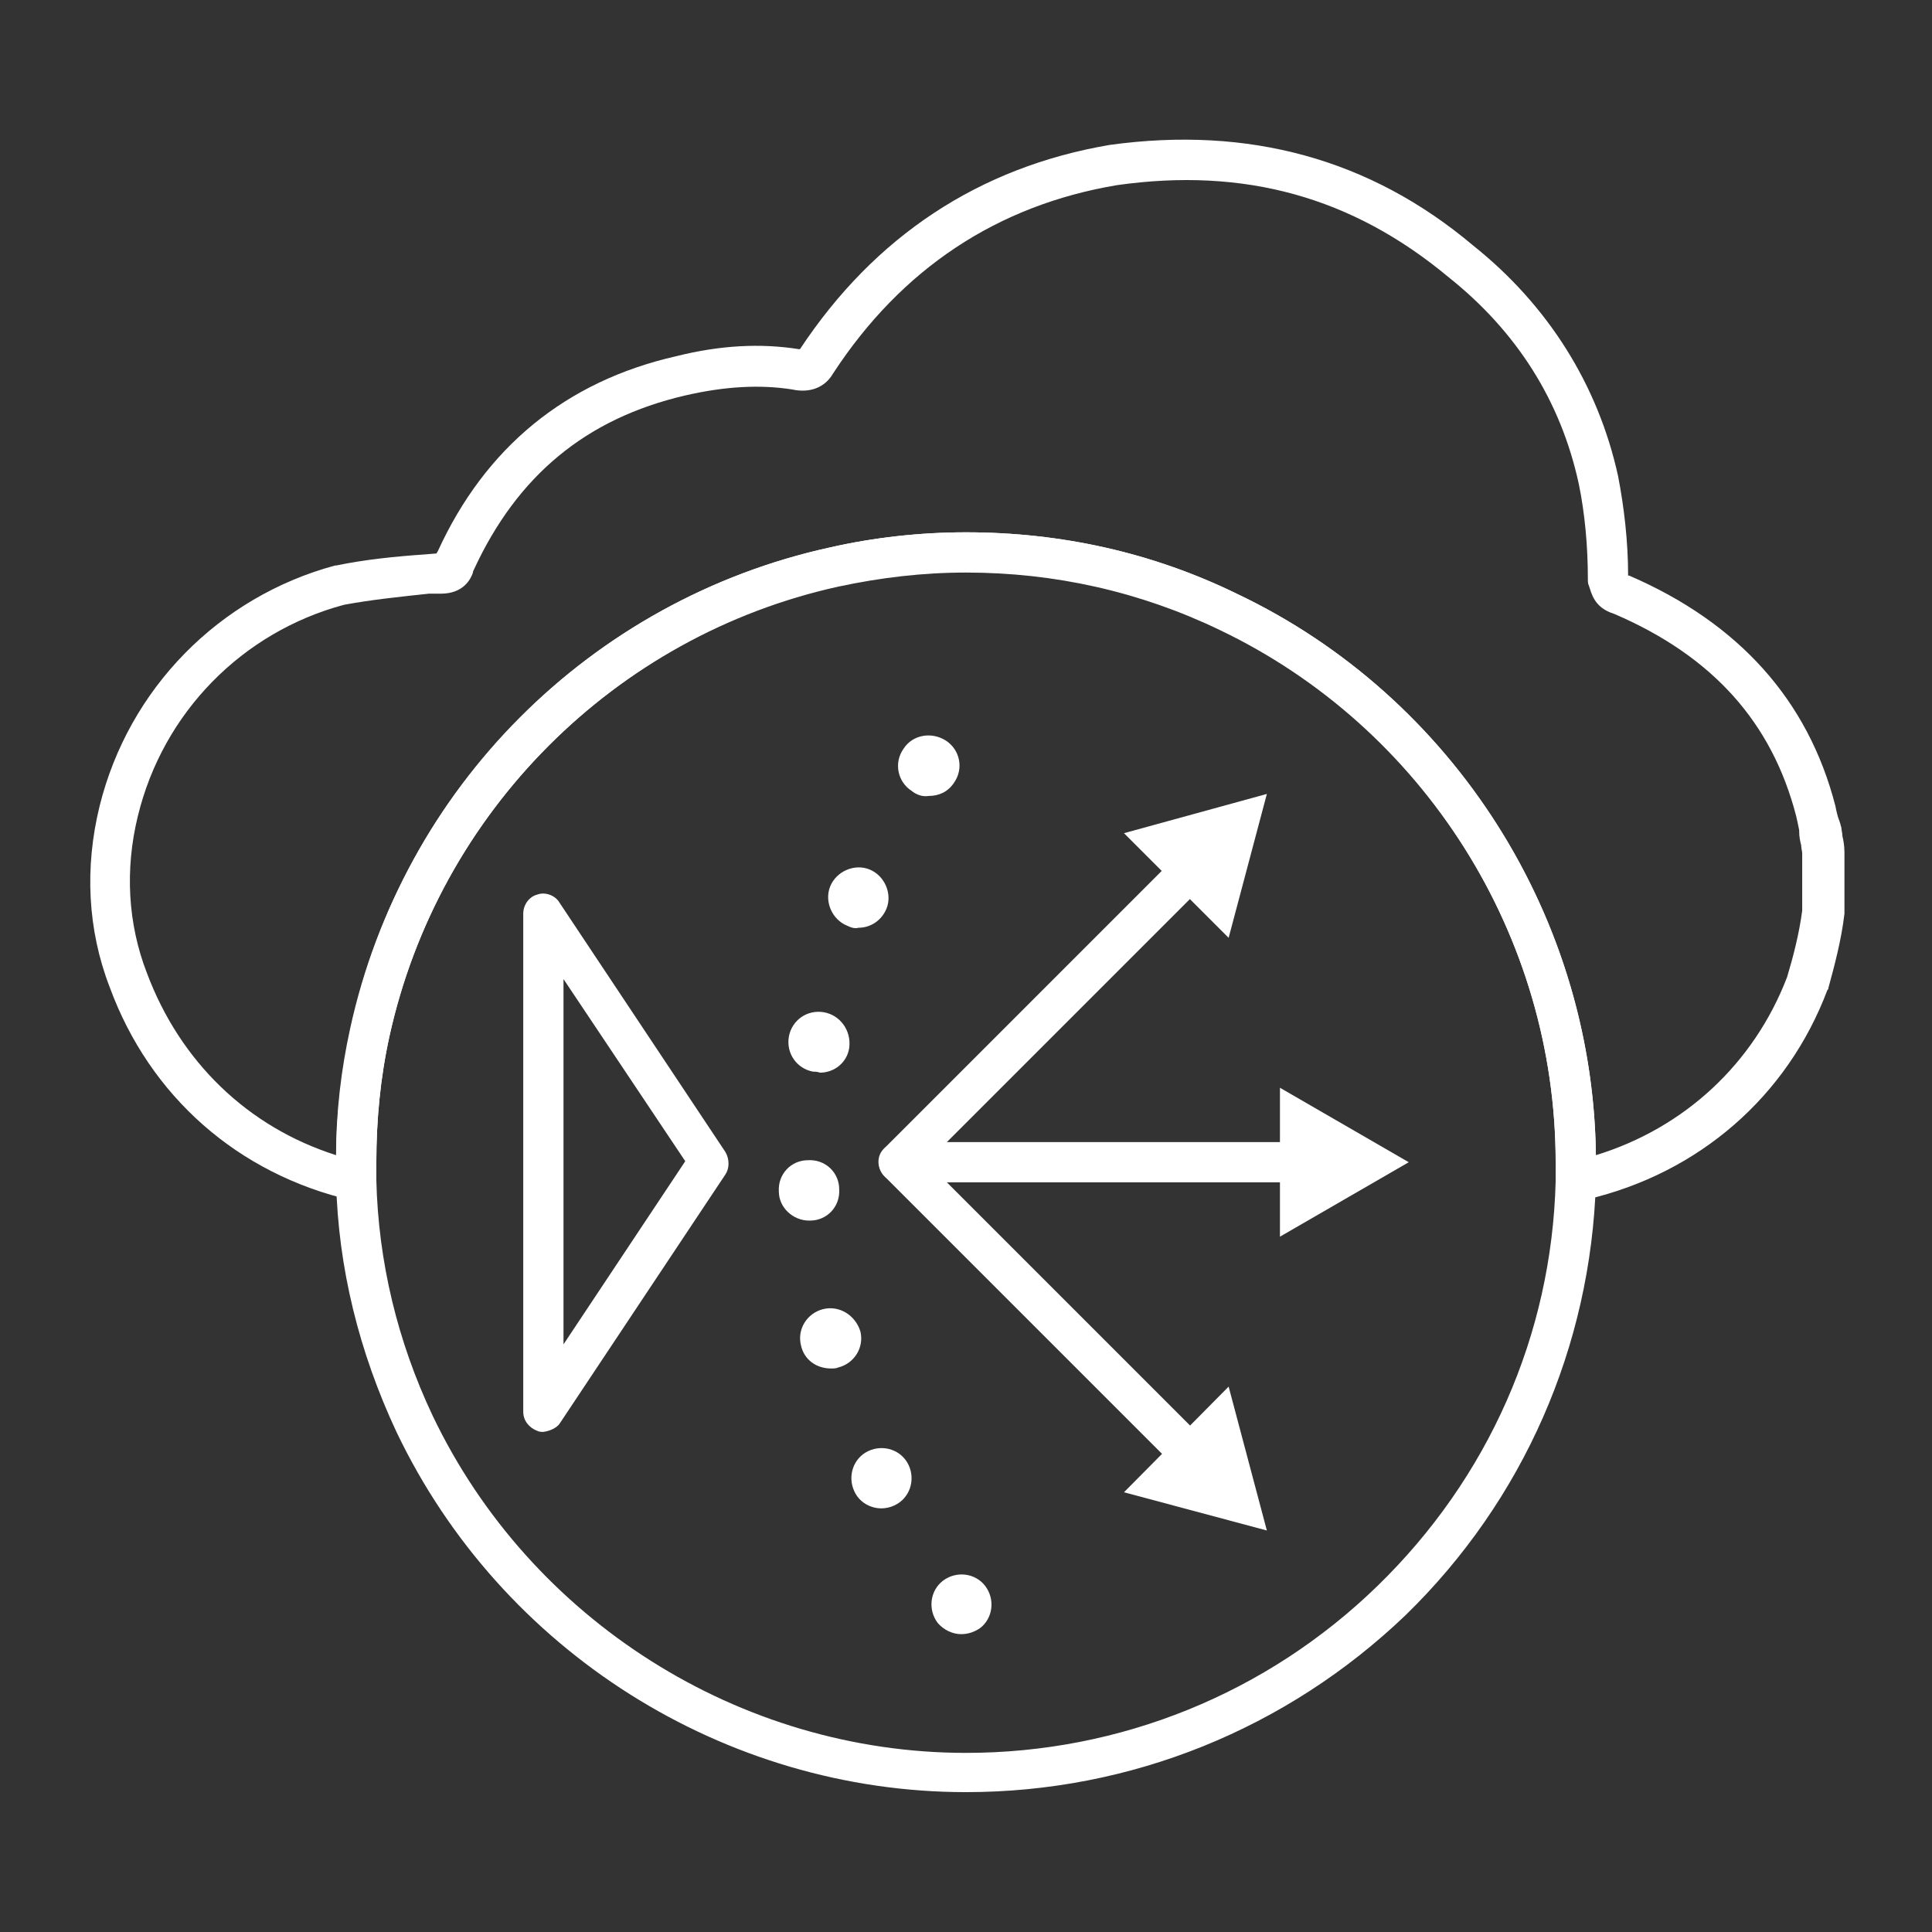 <?xml version="1.0" encoding="utf-8"?>
<!-- Generator: Adobe Illustrator 27.7.0, SVG Export Plug-In . SVG Version: 6.00 Build 0)  -->
<svg version="1.1" id="Security_Networking" xmlns="http://www.w3.org/2000/svg" xmlns:xlink="http://www.w3.org/1999/xlink"
	 x="0px" y="0px" viewBox="0 0 192 192" style="enable-background:new 0 0 192 192;" xml:space="preserve">
<rect x="0" y="0" width="192" height="192" fill="#333333" stroke="none"/>
<style type="text/css">
	.st0{fill:#FFFFFF;}
</style>
<path class="st0" d="M156.6,119.4c-0.5,0-0.9-0.2-1.3-0.5c-0.5-0.4-0.7-1-0.7-1.6c0-0.6,0-1.2,0-1.8c0-22.5-13.1-43.3-33.4-53
	c-7.9-3.8-16.4-5.7-25.2-5.7c-4.3,0-8.5,0.5-12.7,1.4C61.1,63.2,43.6,80.7,38.7,103c-0.9,4.1-1.3,8.3-1.3,12.5c0,0.7,0,1.2,0,1.8
	c0,0.6-0.2,1.2-0.7,1.6c-0.5,0.4-1.1,0.5-1.7,0.4c-11.3-2.6-20.1-10.3-24.1-21.2c-2.2-5.7-2.5-11.9-1-18
	c2.9-11.7,11.9-20.8,23.4-23.9c0,0,0.1,0,0.1,0c2.9-0.6,5.9-0.9,8.8-1.1l1.2-0.1c0,0,0-0.1,0.1-0.2c4.7-10.3,12.7-16.9,23.7-19.4
	c4.4-1.1,8.4-1.3,12.2-0.7c0,0,0.1,0,0.1,0c7.4-11.2,17.8-18.1,30.8-20.3c13.8-1.9,25.9,1.4,36.1,10c7.4,5.9,12.4,13.8,14.4,22.9
	c0.6,3.1,1,6.5,1,9.9c0,0,0.1,0,0.1,0c10.9,4.7,17.8,12.4,20.5,22.9c0.1,0.5,0.2,1,0.4,1.5l0.1,0.3c0,0.1,0.1,0.3,0.1,0.4
	c0,0.2,0.1,0.5,0.1,0.8c0.1,0.4,0.2,1,0.2,1.6v5.8c0,0.1,0,0.2,0,0.3c-0.3,2.6-1,5.2-1.6,7.4c0,0.1,0,0.1-0.1,0.2
	c-4,10.6-12.8,18.2-23.9,20.8l-0.4,0.1C156.9,119.4,156.8,119.4,156.6,119.4L156.6,119.4z M96,52.9c9.4,0,18.5,2,26.9,6.1
	c21.5,10.2,35.4,32.1,35.7,55.8c8.8-2.7,15.7-9.1,19-17.7c0.6-2,1.2-4.3,1.5-6.6v-5.7c0-0.2-0.1-0.5-0.1-0.8
	c-0.1-0.4-0.2-0.8-0.2-1.4l0-0.1c-0.1-0.5-0.2-1-0.3-1.4c-2.4-9.3-8.3-15.9-18.1-20.1c-1.6-0.5-2.1-1.5-2.4-2.5l-0.1-0.3
	c-0.1-0.2-0.1-0.4-0.1-0.7c0-3.2-0.3-6.5-0.9-9.4c-1.8-8.3-6.2-15.2-13-20.6c-9.5-7.9-20.2-10.9-32.9-9.1
	c-11.9,2-21.4,8.3-28.2,18.7c-0.8,1.4-2.3,2-4.1,1.6c-3.2-0.5-6.7-0.3-10.6,0.6c-9.9,2.3-16.7,8-21,17.3c-0.1,0.2-0.1,0.2-0.1,0.3
	c-0.2,0.6-0.9,2.1-3.2,2.1L42.6,59c-2.8,0.3-5.7,0.6-8.4,1.1c-10.1,2.7-18,10.7-20.5,21c-1.3,5.3-1,10.7,0.9,15.6
	c3.3,8.8,10,15.3,18.8,18.1c0-4.3,0.5-8.5,1.4-12.6C40,78.4,58.7,59.6,82.5,54.4C86.9,53.4,91.5,52.9,96,52.9L96,52.9z M181.1,90.7
	L181.1,90.7L181.1,90.7z"/>
<path class="st0" d="M96,178.1c-24,0-46.2-14-56.6-35.8c-3.7-7.9-5.8-16.3-6-24.9c0-0.6,0-1.3,0-1.9c0-4.5,0.5-9,1.5-13.4
	C40,78.3,58.7,59.6,82.5,54.4c4.4-1,9-1.5,13.5-1.5c9.4,0,18.5,2,26.9,6.1c21.7,10.3,35.7,32.5,35.7,56.5l0,0v0.1c0,0.7,0,1.3,0,1.9
	c-0.5,16.3-7.2,31.6-18.9,43C127.9,171.8,112.4,178.1,96,178.1L96,178.1z M96,56.9c-4.3,0-8.5,0.5-12.7,1.4
	C61.1,63.2,43.6,80.7,38.7,103c-0.9,4.1-1.3,8.3-1.3,12.5c0,0.7,0,1.2,0,1.8c0.2,8.1,2.1,16,5.6,23.4c9.7,20.3,30.5,33.5,53,33.5
	c15.3,0,29.9-5.9,40.9-16.6c11-10.7,17.3-24.9,17.7-40.2c0-0.6,0-1.2,0-1.8l2-0.1h-2c0-22.5-13.1-43.2-33.4-52.9
	C113.3,58.8,104.8,56.9,96,56.9L96,56.9z"/>
<path class="st0" d="M129.3,117.5h-40c-0.8,0-1.5-0.5-1.8-1.2c-0.3-0.8-0.1-1.6,0.4-2.2L117,85c0.8-0.8,2.1-0.8,2.8,0s0.8,2.1,0,2.8
	l-25.7,25.7h35.2c1.1,0,2,0.9,2,2S130.4,117.5,129.3,117.5z"/>
<polygon class="st0" points="111.7,82.8 125.9,78.9 122.1,93.2 "/>
<polygon class="st0" points="127.2,122.9 140,115.5 127.2,108.1 "/>
<path class="st0" d="M118.4,146.6c-0.5,0-1-0.2-1.4-0.6l-29.1-29.1c-0.8-0.8-0.8-2.1,0-2.8s2.1-0.8,2.8,0l29.1,29.1
	c0.8,0.8,0.8,2.1,0,2.8C119.4,146.4,118.9,146.6,118.4,146.6L118.4,146.6z"/>
<polygon class="st0" points="111.7,148.3 125.9,152.1 122.1,137.8 "/>
<path class="st0" d="M93.2,161.3L93.2,161.3c-1-1.3-0.8-3.2,0.5-4.2l0,0c1.3-1,3.2-0.8,4.2,0.5l0,0c1,1.3,0.8,3.2-0.5,4.2l0,0
	c-0.6,0.4-1.2,0.6-1.9,0.6l0,0C94.7,162.4,93.8,162,93.2,161.3L93.2,161.3z M84.9,148.2c-0.7-1.5-0.1-3.3,1.4-4l0,0
	c1.5-0.7,3.3-0.1,4,1.4l0,0c0.7,1.5,0.1,3.3-1.4,4l0,0c-0.4,0.2-0.9,0.3-1.3,0.3l0,0C86.5,149.9,85.4,149.3,84.9,148.2z M79.6,133.7
	c-0.4-1.6,0.6-3.2,2.2-3.6l0,0c1.6-0.4,3.2,0.6,3.7,2.2l0,0c0.4,1.6-0.6,3.2-2.2,3.6l0,0c-0.2,0.1-0.5,0.1-0.7,0.1l0,0
	C81.1,136,79.9,135.1,79.6,133.7z M77.4,118.4c-0.1-1.7,1.2-3.1,2.9-3.1l0,0c1.7-0.1,3.1,1.2,3.1,2.9l0,0c0.1,1.7-1.2,3.1-2.9,3.1
	l0,0c0,0-0.1,0-0.1,0l0,0C78.8,121.3,77.4,120,77.4,118.4z M80.8,106.5c-1.6-0.3-2.7-1.8-2.4-3.5l0,0c0.3-1.6,1.8-2.7,3.5-2.4l0,0
	c1.6,0.3,2.7,1.8,2.5,3.5l0,0c-0.2,1.5-1.5,2.5-2.9,2.5l0,0C81.2,106.5,81,106.5,80.8,106.5L80.8,106.5z M84.2,92
	c-1.5-0.6-2.3-2.4-1.7-3.9l0,0c0.6-1.5,2.4-2.3,3.9-1.7l0,0c1.5,0.6,2.3,2.4,1.7,3.9l0,0c-0.5,1.2-1.6,1.9-2.8,1.9l0,0
	C85,92.3,84.6,92.2,84.2,92L84.2,92z M90.6,78.6c-1.4-0.9-1.8-2.8-0.8-4.2l0,0c0.9-1.4,2.8-1.7,4.2-0.8l0,0c1.4,0.9,1.8,2.8,0.8,4.2
	l0,0c-0.6,0.9-1.5,1.3-2.5,1.3l0,0C91.7,79.2,91.1,79,90.6,78.6z"/>
<path class="st0" d="M54,142.3c-0.2,0-0.4,0-0.6-0.1c-0.8-0.3-1.4-1-1.4-1.9V90.8c0-0.9,0.6-1.7,1.4-1.9c0.8-0.3,1.8,0.1,2.2,0.8
	l16.5,24.8c0.4,0.7,0.4,1.6,0,2.2l-16.5,24.8C55.3,141.9,54.7,142.2,54,142.3L54,142.3z M56,97.3v36.3l12.1-18.2L56,97.3z"/>
</svg>
